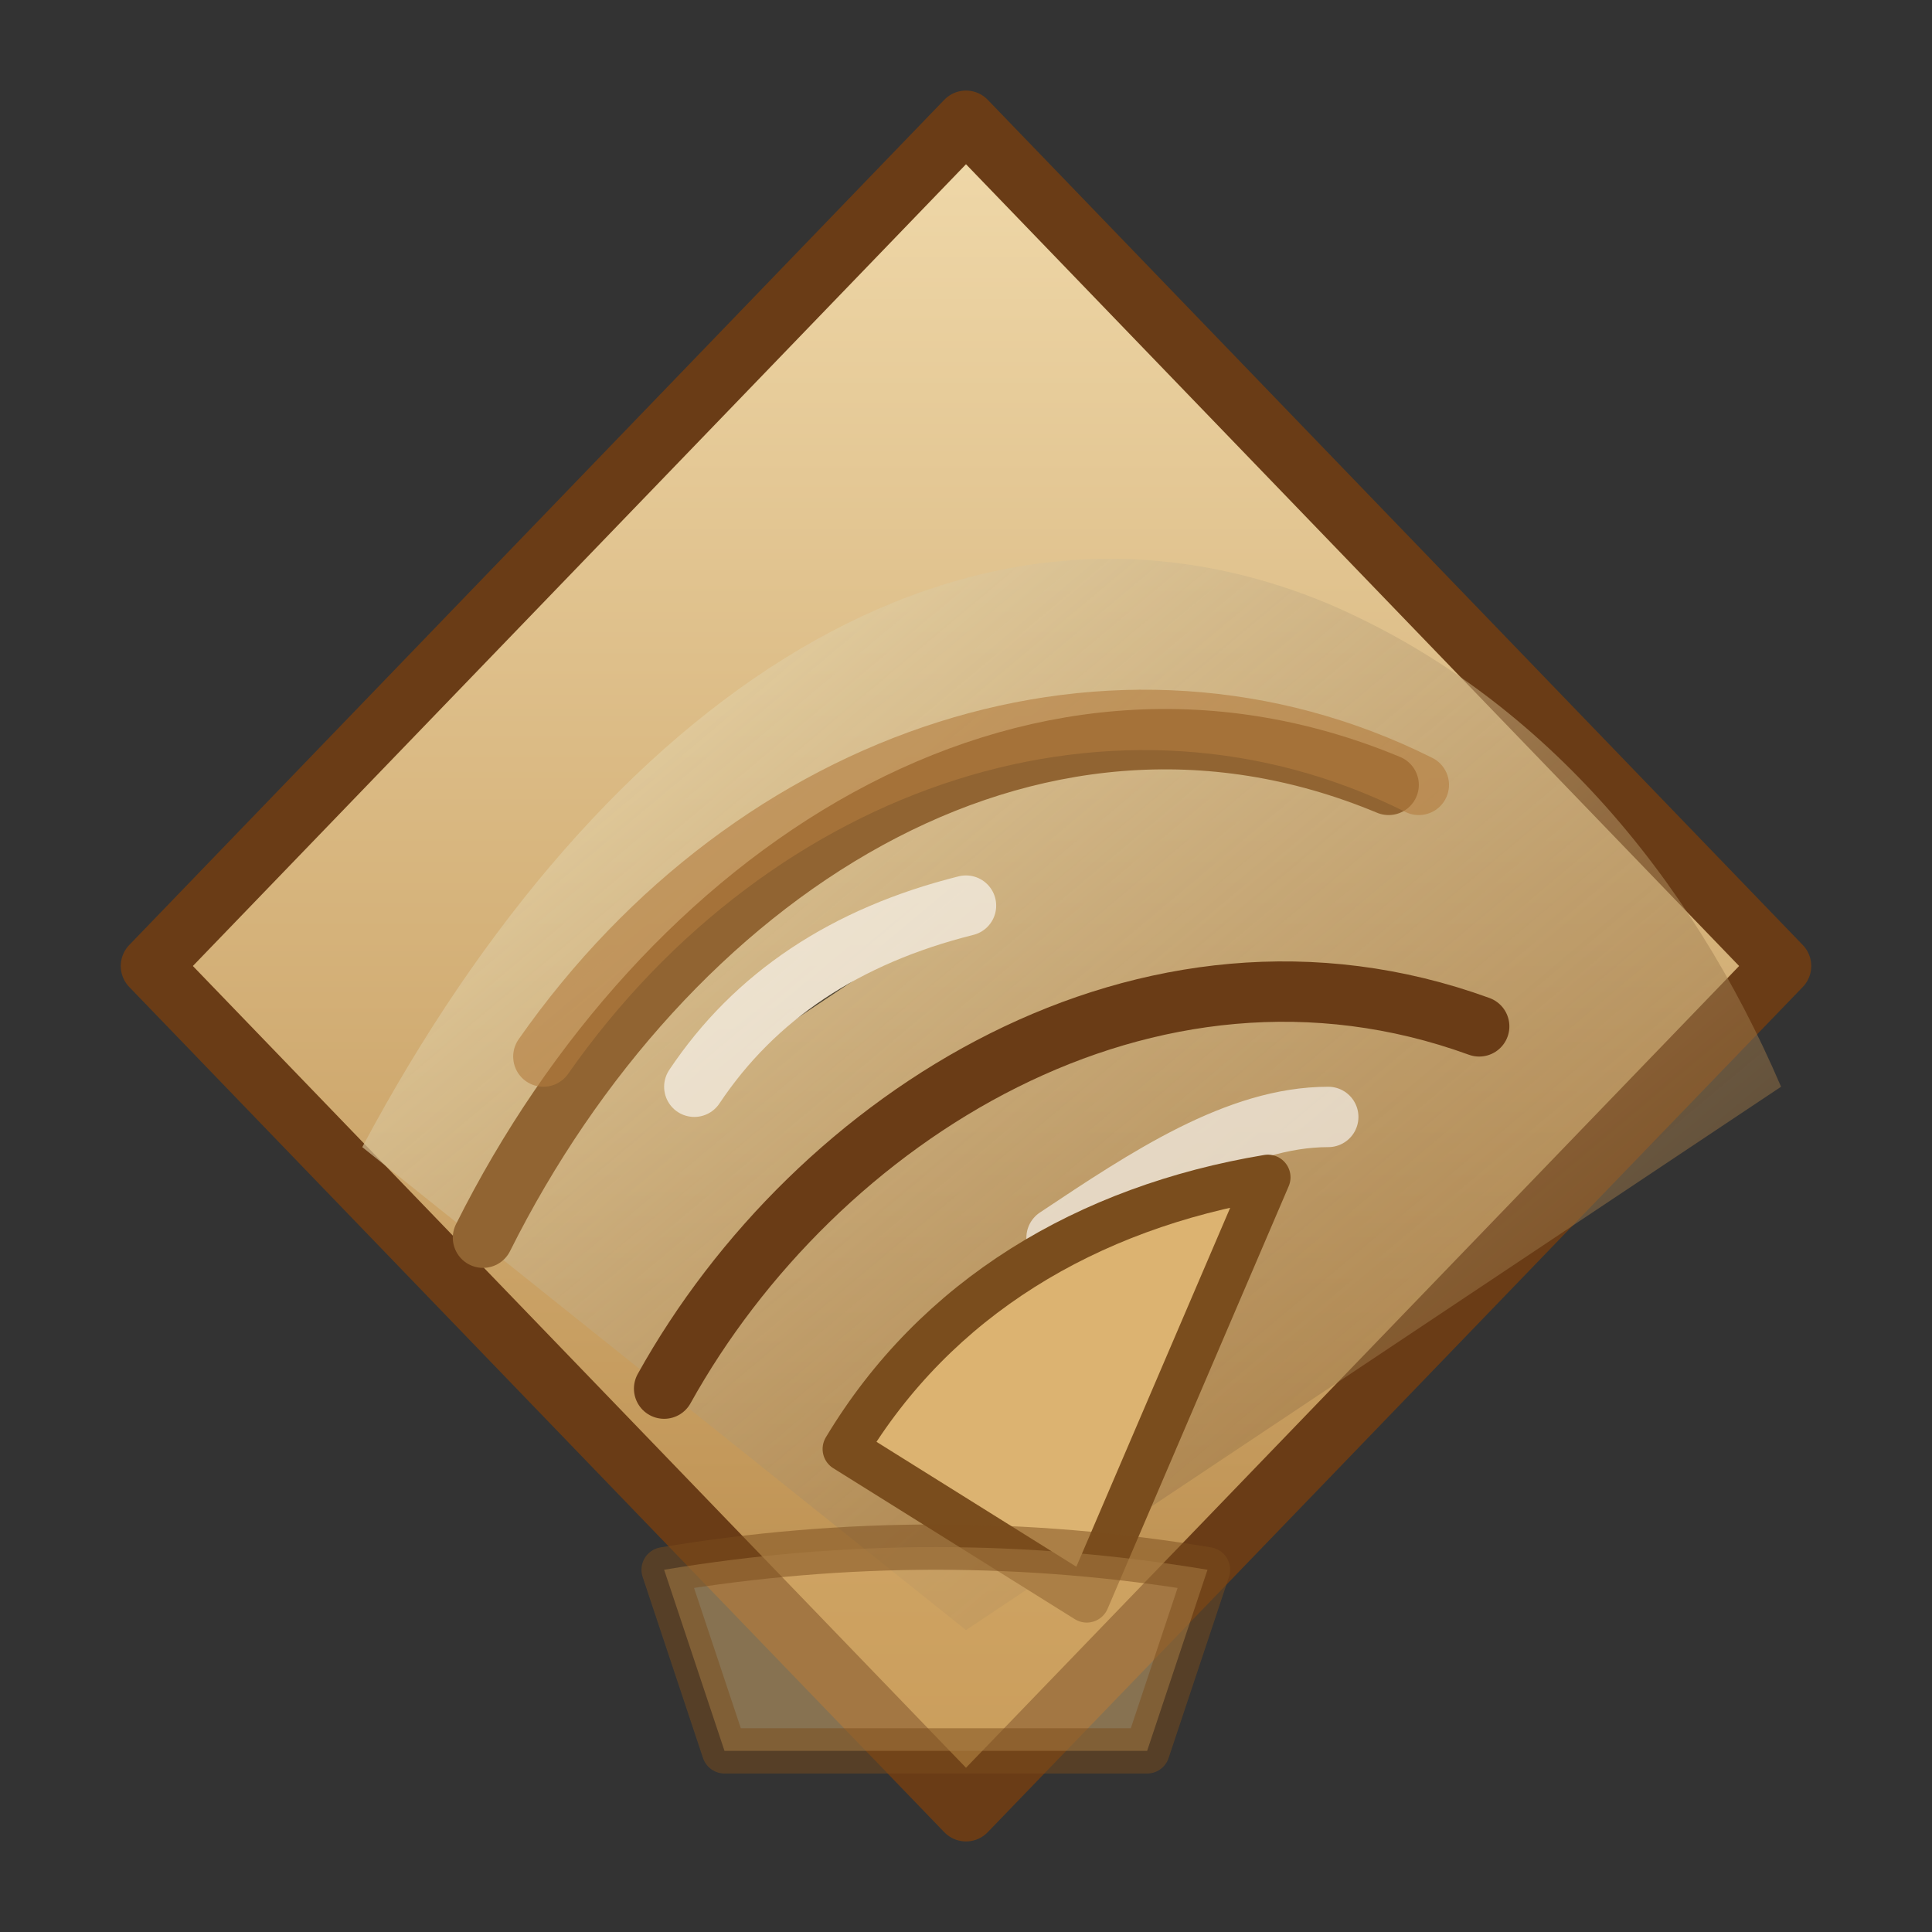 <svg xmlns="http://www.w3.org/2000/svg" viewBox="0 0 128 128">
  <rect x="0" y="0" width="128" height="128" fill="#333333" stroke="none"/>
  <defs>
    <linearGradient id="hills-base" x1="0" y1="0" x2="0" y2="1">
      <stop offset="0" stop-color="#f0d9aa" />
      <stop offset="1" stop-color="#b88846" />
    </linearGradient>
    <linearGradient id="hill-shadow" x1="0" y1="0" x2="1" y2="1">
      <stop offset="0" stop-color="#fff3c9" stop-opacity="0.8" />
      <stop offset="1" stop-color="#7a4d1d" stop-opacity="0.4" />
    </linearGradient>
  </defs>
  <path d="M64 8 118 64 64 120 10 64z" fill="url(#hills-base)" stroke="#6a3c16" stroke-width="4" stroke-linejoin="round" />
  <path d="M24 76c16-30 40-46 64-36 14 6 24 18 30 32L64 108z" fill="url(#hill-shadow)" />
  <g fill="none" stroke-linecap="round" stroke-width="4">
    <path d="M32 82c12-24 36-40 60-30" stroke="#916432" />
    <path d="M44 92c10-18 32-32 54-24" stroke="#6a3c16" />
    <path d="M36 70c14-20 38-28 58-18" stroke="#b37b3f" opacity="0.6" />
  </g>
  <g stroke="#ffffff" stroke-width="4" stroke-linecap="round" opacity="0.6">
    <path d="M46 72c4-6 10-10 18-12" />
    <path d="M70 82c6-4 12-8 18-8" />
  </g>
  <g fill="#dcb371" stroke="#7a4d1d" stroke-width="3" stroke-linejoin="round">
    <path d="M56 96c6-10 16-16 28-18l-12 28z" />
    <path d="M44 104c12-2 24-2 36 0l-4 12H48z" opacity="0.5" />
  </g>
</svg>
